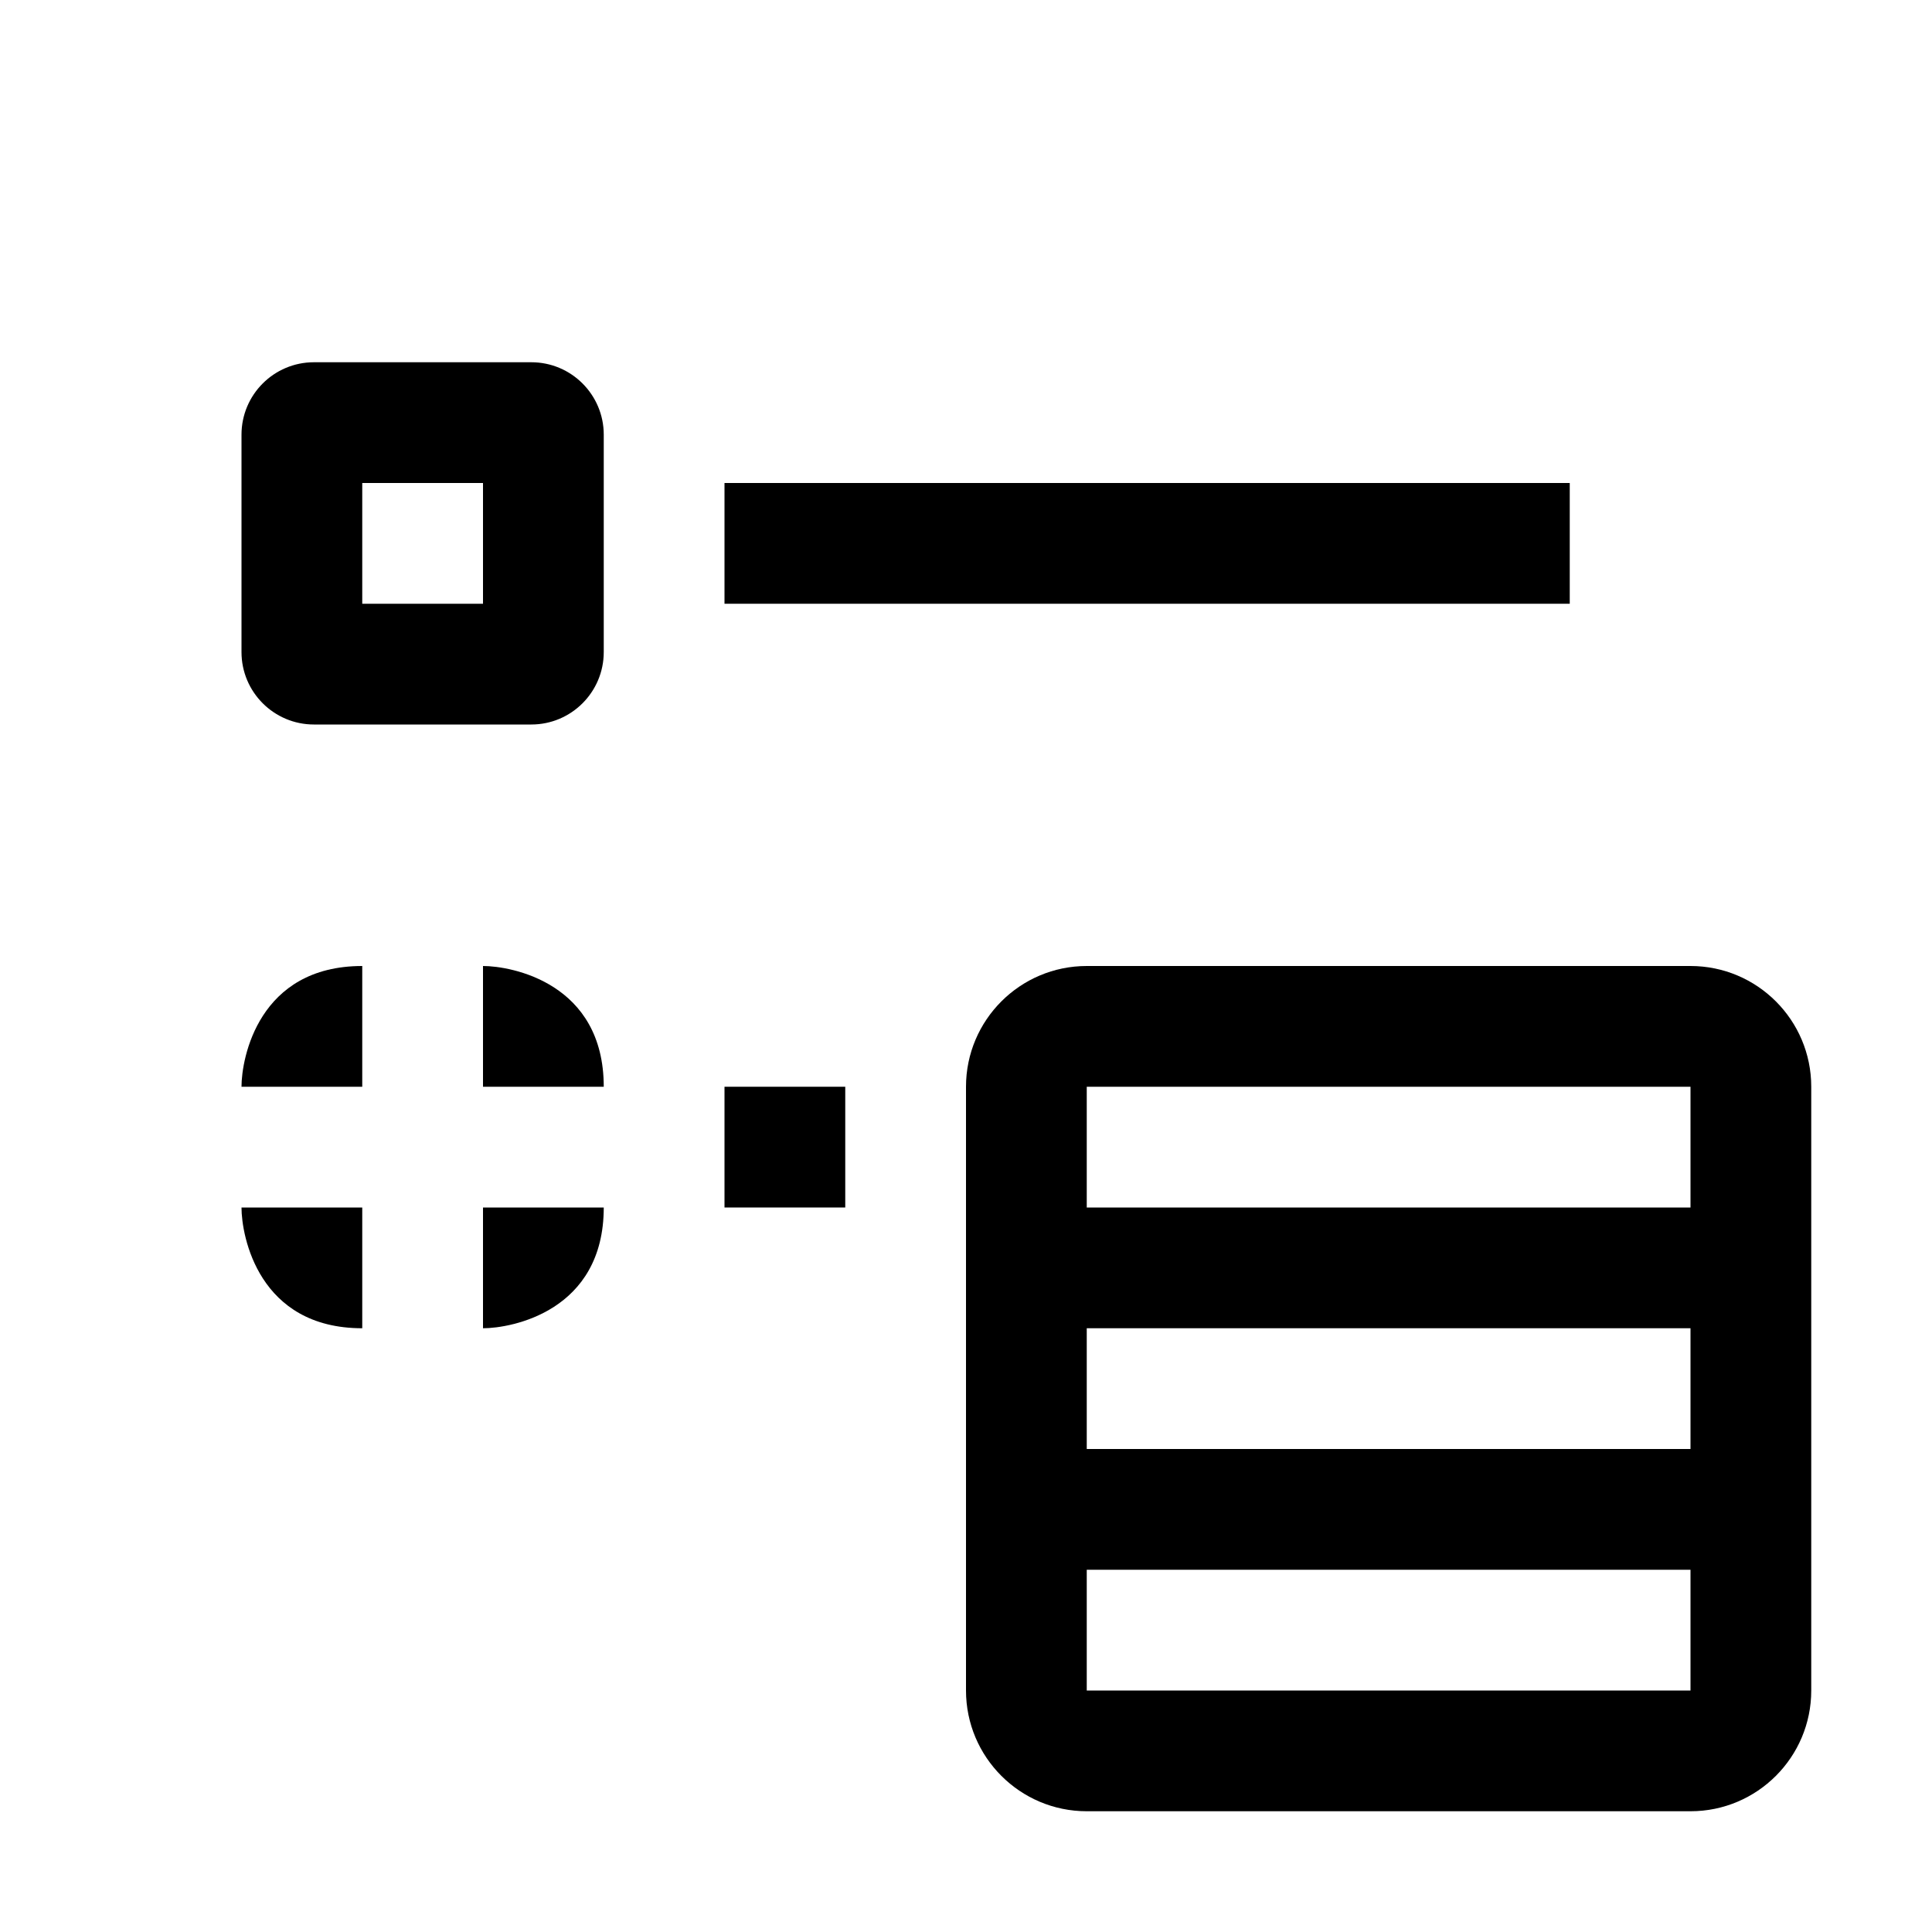 <svg width="24" height="24" viewBox="0 0 24 24" fill="none" xmlns="http://www.w3.org/2000/svg">
<path d="M10.5 13.5V15H9V13.5H10.5Z" fill="black"/>
<path d="M3 15C3 15.354 3.211 16.5 4.5 16.5C4.5 16.5 4.5 16 4.5 15C3.5 15 3 15 3 15Z" fill="black"/>
<path d="M6 16.5C6.354 16.5 7.5 16.289 7.5 15C7.5 15 7 15 6 15C6 16 6 16.5 6 16.5Z" fill="black"/>
<path d="M6 12C6.354 12 7.5 12.211 7.5 13.5C7.5 13.5 7 13.5 6 13.5C6 12.5 6 12 6 12Z" fill="black"/>
<path d="M3 13.5C3 13.146 3.211 12 4.5 12C4.5 12 4.5 12.5 4.5 13.5C3.5 13.5 3 13.5 3 13.5Z" fill="black"/>
<path d="M19.5 6V7.5H9V6H19.5Z" fill="black"/>
<path fill-rule="evenodd" clip-rule="evenodd" d="M6.6 4.5C7.097 4.5 7.5 4.903 7.5 5.4V8.1C7.5 8.597 7.097 9 6.6 9H3.9C3.403 9 3 8.597 3 8.1V5.4C3 4.903 3.403 4.5 3.9 4.5H6.6ZM6 6H4.5V7.5H6V6Z" fill="black"/>
<path fill-rule="evenodd" clip-rule="evenodd" d="M21 12C21.828 12 22.5 12.672 22.5 13.5V21C22.5 21.828 21.828 22.5 21 22.5H13.5C12.672 22.5 12 21.828 12 21V13.5C12 12.672 12.672 12 13.5 12H21ZM21 19.5H13.5V21H21V19.5ZM13.5 16.5V18H21V16.5H13.5ZM13.5 15H21V13.5H13.5V15Z" fill="black"/>
</svg>
